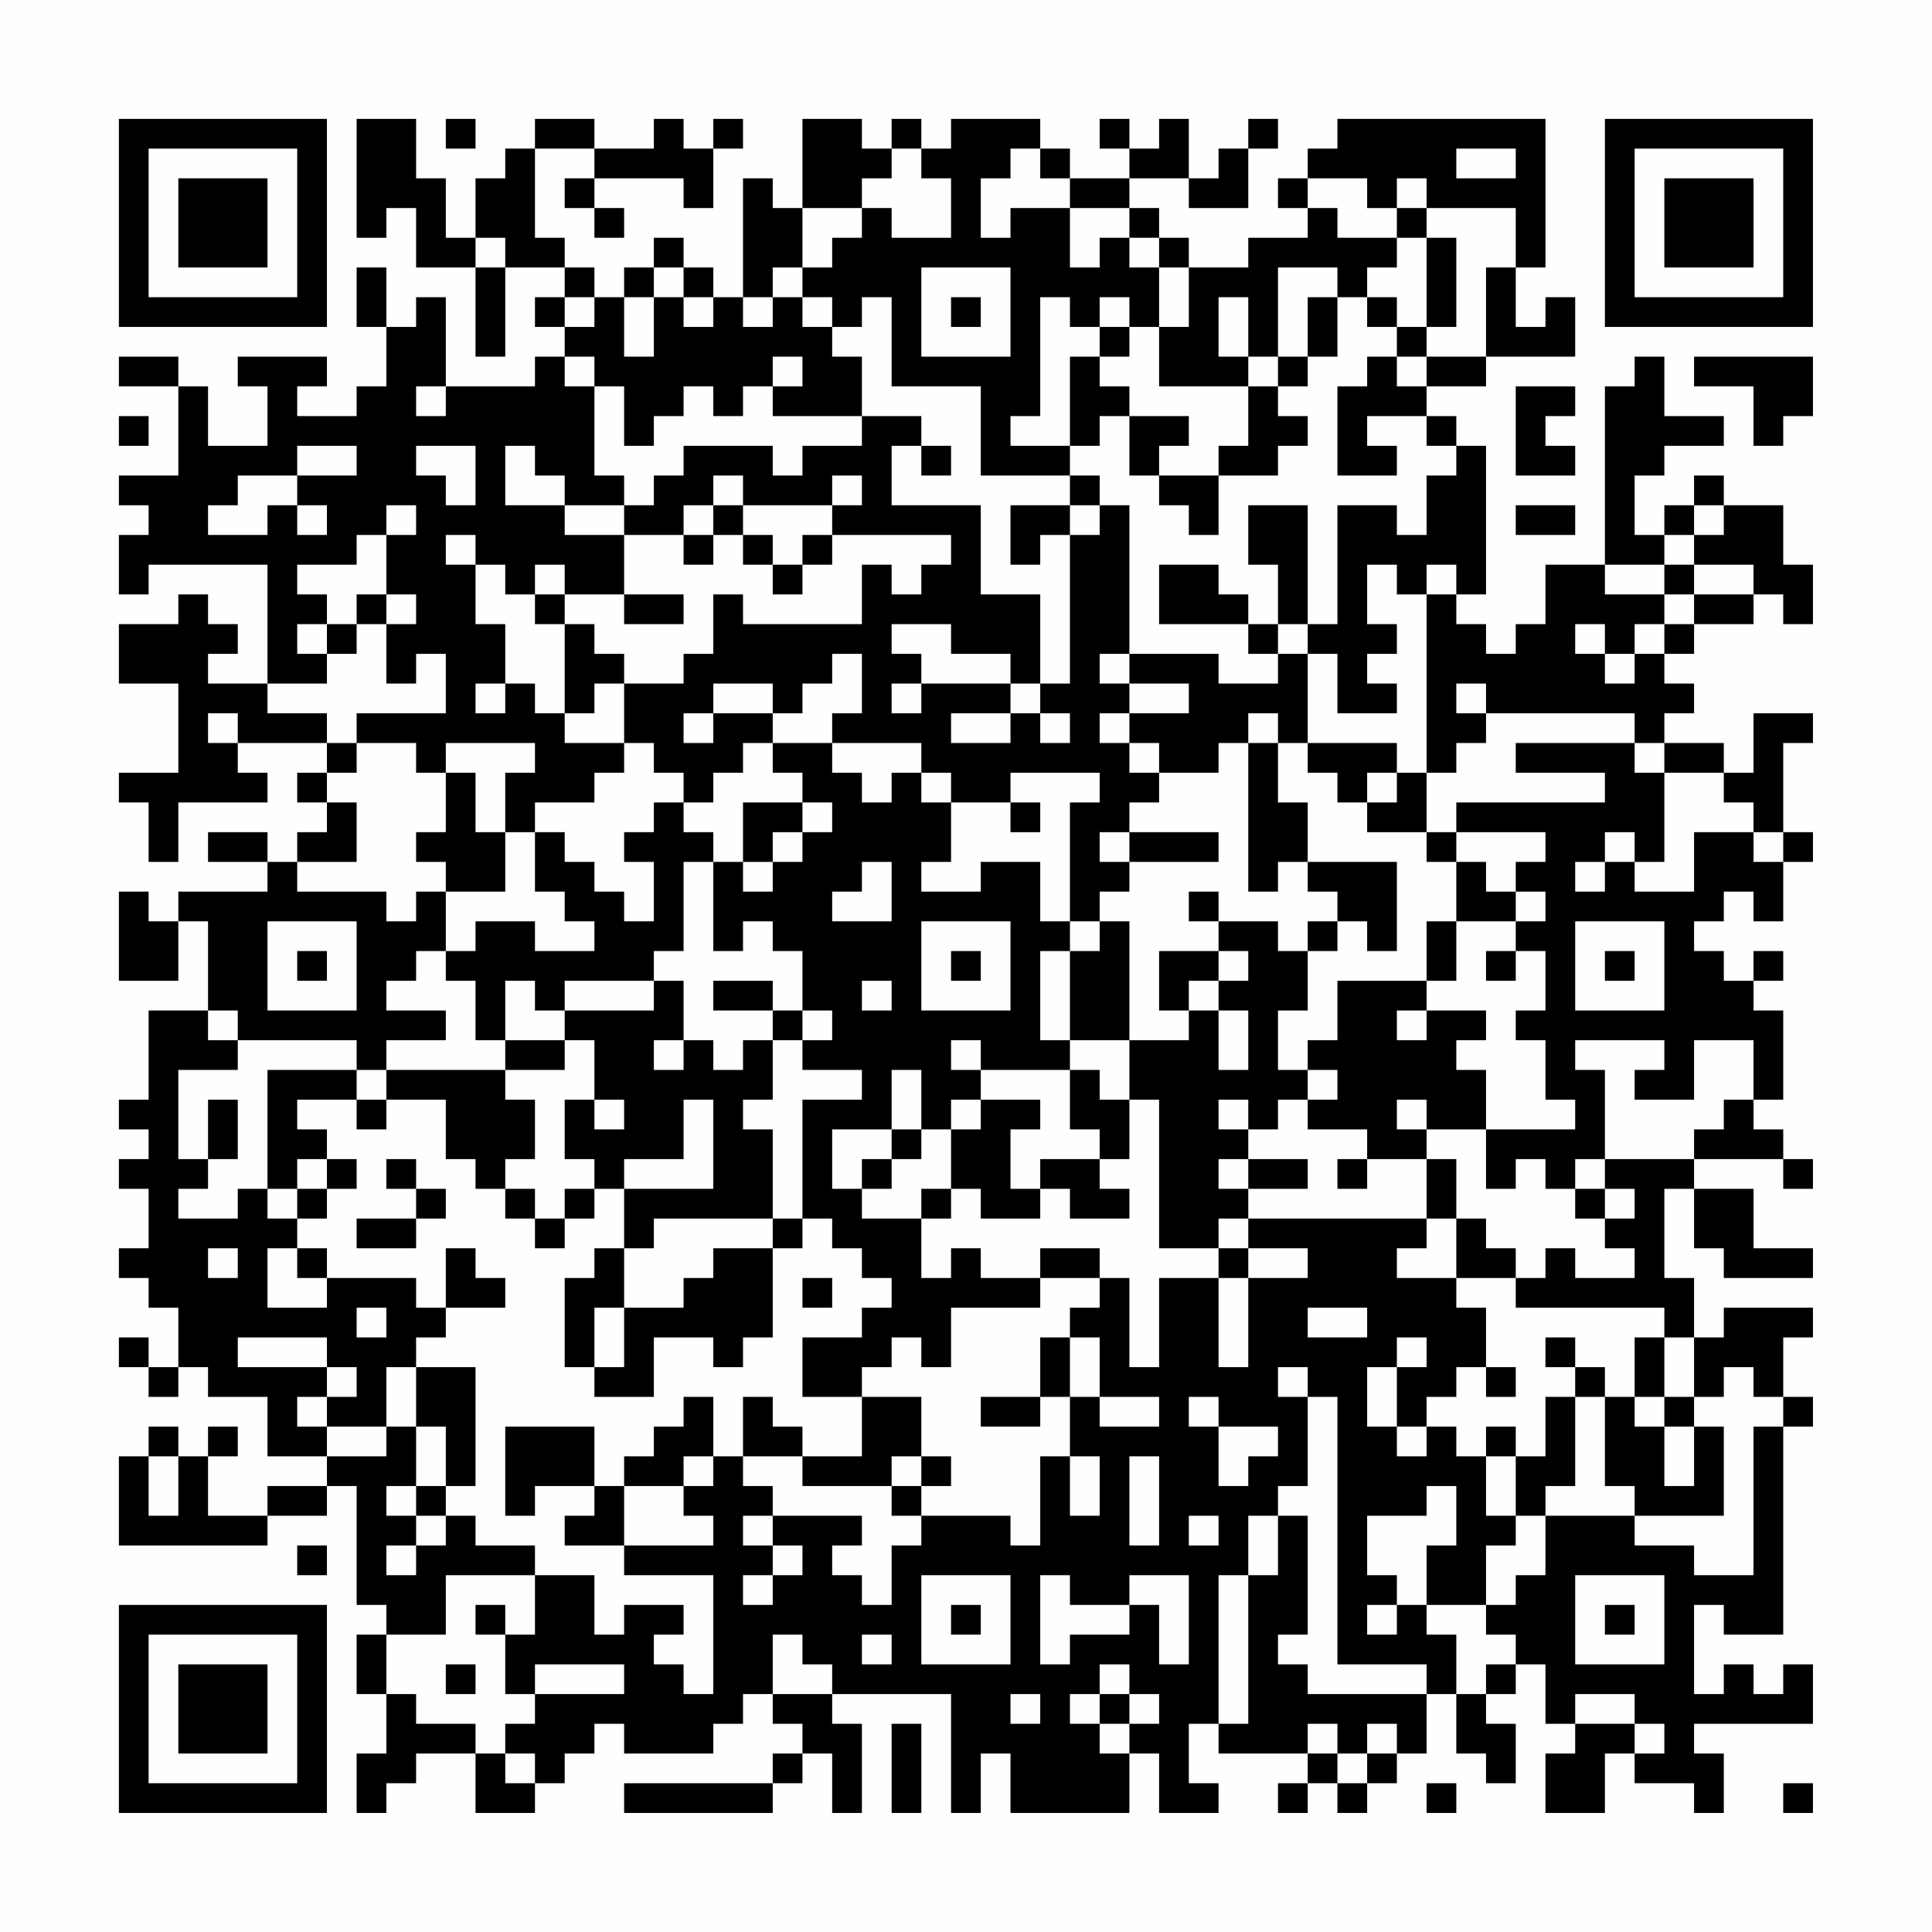 <?xml version="1.0" encoding="UTF-8"?>
<svg xmlns="http://www.w3.org/2000/svg" version="1.1" width="300" height="300" viewBox="0 0 300 300"><rect x="0" y="0" width="300" height="300" fill="#fefefe"/><g transform="scale(4.615)"><g transform="translate(4,4)"><path fill-rule="evenodd" d="M8 0L8 4L9 4L9 3L10 3L10 5L12 5L12 8L13 8L13 5L15 5L15 6L14 6L14 7L15 7L15 8L14 8L14 9L11 9L11 6L10 6L10 7L9 7L9 5L8 5L8 7L9 7L9 9L8 9L8 10L6 10L6 9L7 9L7 8L4 8L4 9L5 9L5 11L3 11L3 9L2 9L2 8L0 8L0 9L2 9L2 12L0 12L0 13L1 13L1 14L0 14L0 16L1 16L1 15L5 15L5 19L3 19L3 18L4 18L4 17L3 17L3 16L2 16L2 17L0 17L0 19L2 19L2 22L0 22L0 23L1 23L1 25L2 25L2 23L5 23L5 22L4 22L4 21L7 21L7 22L6 22L6 23L7 23L7 24L6 24L6 25L5 25L5 24L3 24L3 25L5 25L5 26L2 26L2 27L1 27L1 26L0 26L0 29L2 29L2 27L3 27L3 30L1 30L1 33L0 33L0 34L1 34L1 35L0 35L0 36L1 36L1 38L0 38L0 39L1 39L1 40L2 40L2 42L1 42L1 41L0 41L0 42L1 42L1 43L2 43L2 42L3 42L3 43L5 43L5 45L7 45L7 46L5 46L5 47L3 47L3 45L4 45L4 44L3 44L3 45L2 45L2 44L1 44L1 45L0 45L0 48L5 48L5 47L7 47L7 46L8 46L8 50L9 50L9 51L8 51L8 53L9 53L9 55L8 55L8 57L9 57L9 56L10 56L10 55L12 55L12 57L14 57L14 56L15 56L15 55L16 55L16 54L17 54L17 55L20 55L20 54L21 54L21 53L22 53L22 54L23 54L23 55L22 55L22 56L17 56L17 57L22 57L22 56L23 56L23 55L24 55L24 57L25 57L25 54L24 54L24 53L28 53L28 57L29 57L29 55L30 55L30 57L34 57L34 55L35 55L35 57L37 57L37 56L36 56L36 54L37 54L37 55L40 55L40 56L39 56L39 57L40 57L40 56L41 56L41 57L42 57L42 56L43 56L43 55L44 55L44 53L45 53L45 55L46 55L46 56L47 56L47 54L46 54L46 53L47 53L47 52L48 52L48 54L49 54L49 55L48 55L48 57L50 57L50 55L51 55L51 56L53 56L53 57L54 57L54 55L53 55L53 54L57 54L57 52L56 52L56 53L55 53L55 52L54 52L54 53L53 53L53 50L54 50L54 51L56 51L56 44L57 44L57 43L56 43L56 41L57 41L57 40L54 40L54 41L53 41L53 39L52 39L52 36L53 36L53 38L54 38L54 39L57 39L57 38L55 38L55 36L53 36L53 35L56 35L56 36L57 36L57 35L56 35L56 34L55 34L55 33L56 33L56 30L55 30L55 29L56 29L56 28L55 28L55 29L54 29L54 28L53 28L53 27L54 27L54 26L55 26L55 27L56 27L56 25L57 25L57 24L56 24L56 21L57 21L57 20L55 20L55 22L54 22L54 21L52 21L52 20L53 20L53 19L52 19L52 18L53 18L53 17L55 17L55 16L56 16L56 17L57 17L57 15L56 15L56 13L54 13L54 12L53 12L53 13L52 13L52 14L51 14L51 12L52 12L52 11L54 11L54 10L52 10L52 8L51 8L51 9L50 9L50 15L48 15L48 17L47 17L47 18L46 18L46 17L45 17L45 16L46 16L46 11L45 11L45 10L44 10L44 9L46 9L46 8L49 8L49 6L48 6L48 7L47 7L47 5L48 5L48 0L41 0L41 1L40 1L40 2L39 2L39 3L40 3L40 4L38 4L38 5L36 5L36 4L35 4L35 3L34 3L34 2L36 2L36 3L38 3L38 1L39 1L39 0L38 0L38 1L37 1L37 2L36 2L36 0L35 0L35 1L34 1L34 0L33 0L33 1L34 1L34 2L32 2L32 1L31 1L31 0L28 0L28 1L27 1L27 0L26 0L26 1L25 1L25 0L23 0L23 3L22 3L22 2L21 2L21 6L20 6L20 5L19 5L19 4L18 4L18 5L17 5L17 6L16 6L16 5L15 5L15 4L14 4L14 1L16 1L16 2L15 2L15 3L16 3L16 4L17 4L17 3L16 3L16 2L19 2L19 3L20 3L20 1L21 1L21 0L20 0L20 1L19 1L19 0L18 0L18 1L16 1L16 0L14 0L14 1L13 1L13 2L12 2L12 4L11 4L11 2L10 2L10 0ZM11 0L11 1L12 1L12 0ZM26 1L26 2L25 2L25 3L23 3L23 5L22 5L22 6L21 6L21 7L22 7L22 6L23 6L23 7L24 7L24 8L25 8L25 10L22 10L22 9L23 9L23 8L22 8L22 9L21 9L21 10L20 10L20 9L19 9L19 10L18 10L18 11L17 11L17 9L16 9L16 8L15 8L15 9L16 9L16 12L17 12L17 13L15 13L15 12L14 12L14 11L13 11L13 13L15 13L15 14L17 14L17 16L15 16L15 15L14 15L14 16L13 16L13 15L12 15L12 14L11 14L11 15L12 15L12 17L13 17L13 19L12 19L12 20L13 20L13 19L14 19L14 20L15 20L15 21L17 21L17 22L16 22L16 23L14 23L14 24L13 24L13 22L14 22L14 21L11 21L11 22L10 22L10 21L8 21L8 20L11 20L11 18L10 18L10 19L9 19L9 17L10 17L10 16L9 16L9 14L10 14L10 13L9 13L9 14L8 14L8 15L6 15L6 16L7 16L7 17L6 17L6 18L7 18L7 19L5 19L5 20L7 20L7 21L8 21L8 22L7 22L7 23L8 23L8 25L6 25L6 26L9 26L9 27L10 27L10 26L11 26L11 28L10 28L10 29L9 29L9 30L11 30L11 31L9 31L9 32L8 32L8 31L4 31L4 30L3 30L3 31L4 31L4 32L2 32L2 35L3 35L3 36L2 36L2 37L4 37L4 36L5 36L5 37L6 37L6 38L5 38L5 40L7 40L7 39L10 39L10 40L11 40L11 41L10 41L10 42L9 42L9 44L7 44L7 43L8 43L8 42L7 42L7 41L4 41L4 42L7 42L7 43L6 43L6 44L7 44L7 45L9 45L9 44L10 44L10 46L9 46L9 47L10 47L10 48L9 48L9 49L10 49L10 48L11 48L11 47L12 47L12 48L14 48L14 49L11 49L11 51L9 51L9 53L10 53L10 54L12 54L12 55L13 55L13 56L14 56L14 55L13 55L13 54L14 54L14 53L17 53L17 52L14 52L14 53L13 53L13 51L14 51L14 49L16 49L16 51L17 51L17 50L19 50L19 51L18 51L18 52L19 52L19 53L20 53L20 49L17 49L17 48L20 48L20 47L19 47L19 46L20 46L20 45L21 45L21 46L22 46L22 47L21 47L21 48L22 48L22 49L21 49L21 50L22 50L22 49L23 49L23 48L22 48L22 47L25 47L25 48L24 48L24 49L25 49L25 50L26 50L26 48L27 48L27 47L30 47L30 48L31 48L31 45L32 45L32 47L33 47L33 45L32 45L32 43L33 43L33 44L35 44L35 43L33 43L33 41L32 41L32 40L33 40L33 39L34 39L34 42L35 42L35 39L37 39L37 42L38 42L38 39L40 39L40 38L38 38L38 37L44 37L44 38L43 38L43 39L45 39L45 40L46 40L46 42L45 42L45 43L44 43L44 44L43 44L43 42L44 42L44 41L43 41L43 42L42 42L42 44L43 44L43 45L44 45L44 44L45 44L45 45L46 45L46 47L47 47L47 48L46 48L46 50L44 50L44 48L45 48L45 46L44 46L44 47L42 47L42 49L43 49L43 50L42 50L42 51L43 51L43 50L44 50L44 51L45 51L45 53L46 53L46 52L47 52L47 51L46 51L46 50L47 50L47 49L48 49L48 47L51 47L51 48L53 48L53 49L55 49L55 44L56 44L56 43L55 43L55 42L54 42L54 43L53 43L53 41L52 41L52 40L47 40L47 39L48 39L48 38L49 38L49 39L51 39L51 38L50 38L50 37L51 37L51 36L50 36L50 35L53 35L53 34L54 34L54 33L55 33L55 31L53 31L53 33L51 33L51 32L52 32L52 31L49 31L49 32L50 32L50 35L49 35L49 36L48 36L48 35L47 35L47 36L46 36L46 34L49 34L49 33L48 33L48 31L47 31L47 30L48 30L48 28L47 28L47 27L48 27L48 26L47 26L47 25L48 25L48 24L45 24L45 23L50 23L50 22L47 22L47 21L51 21L51 22L52 22L52 25L51 25L51 24L50 24L50 25L49 25L49 26L50 26L50 25L51 25L51 26L53 26L53 24L55 24L55 25L56 25L56 24L55 24L55 23L54 23L54 22L52 22L52 21L51 21L51 20L46 20L46 19L45 19L45 20L46 20L46 21L45 21L45 22L44 22L44 16L45 16L45 15L44 15L44 16L43 16L43 15L42 15L42 17L43 17L43 18L42 18L42 19L43 19L43 20L41 20L41 18L40 18L40 17L41 17L41 13L43 13L43 14L44 14L44 12L45 12L45 11L44 11L44 10L42 10L42 11L43 11L43 12L41 12L41 9L42 9L42 8L43 8L43 9L44 9L44 8L46 8L46 5L47 5L47 3L44 3L44 2L43 2L43 3L42 3L42 2L40 2L40 3L41 3L41 4L43 4L43 5L42 5L42 6L41 6L41 5L39 5L39 8L38 8L38 6L37 6L37 8L38 8L38 9L35 9L35 7L36 7L36 5L35 5L35 4L34 4L34 3L32 3L32 2L31 2L31 1L30 1L30 2L29 2L29 4L30 4L30 3L32 3L32 5L33 5L33 4L34 4L34 5L35 5L35 7L34 7L34 6L33 6L33 7L32 7L32 6L31 6L31 10L30 10L30 11L32 11L32 12L29 12L29 9L26 9L26 6L25 6L25 7L24 7L24 6L23 6L23 5L24 5L24 4L25 4L25 3L26 3L26 4L28 4L28 2L27 2L27 1ZM45 1L45 2L47 2L47 1ZM43 3L43 4L44 4L44 7L43 7L43 6L42 6L42 7L43 7L43 8L44 8L44 7L45 7L45 4L44 4L44 3ZM12 4L12 5L13 5L13 4ZM18 5L18 6L17 6L17 8L18 8L18 6L19 6L19 7L20 7L20 6L19 6L19 5ZM27 5L27 8L30 8L30 5ZM15 6L15 7L16 7L16 6ZM28 6L28 7L29 7L29 6ZM40 6L40 8L39 8L39 9L38 9L38 11L37 11L37 12L35 12L35 11L36 11L36 10L34 10L34 9L33 9L33 8L34 8L34 7L33 7L33 8L32 8L32 11L33 11L33 10L34 10L34 12L35 12L35 13L36 13L36 14L37 14L37 12L39 12L39 11L40 11L40 10L39 10L39 9L40 9L40 8L41 8L41 6ZM53 8L53 9L55 9L55 11L56 11L56 10L57 10L57 8ZM10 9L10 10L11 10L11 9ZM47 9L47 12L49 12L49 11L48 11L48 10L49 10L49 9ZM0 10L0 11L1 11L1 10ZM25 10L25 11L23 11L23 12L22 12L22 11L19 11L19 12L18 12L18 13L17 13L17 14L19 14L19 15L20 15L20 14L21 14L21 15L22 15L22 16L23 16L23 15L24 15L24 14L28 14L28 15L27 15L27 16L26 16L26 15L25 15L25 17L21 17L21 16L20 16L20 18L19 18L19 19L17 19L17 18L16 18L16 17L15 17L15 16L14 16L14 17L15 17L15 20L16 20L16 19L17 19L17 21L18 21L18 22L19 22L19 23L18 23L18 24L17 24L17 25L18 25L18 27L17 27L17 26L16 26L16 25L15 25L15 24L14 24L14 26L15 26L15 27L16 27L16 28L14 28L14 27L12 27L12 28L11 28L11 29L12 29L12 31L13 31L13 32L9 32L9 33L8 33L8 32L5 32L5 36L6 36L6 37L7 37L7 36L8 36L8 35L7 35L7 34L6 34L6 33L8 33L8 34L9 34L9 33L11 33L11 35L12 35L12 36L13 36L13 37L14 37L14 38L15 38L15 37L16 37L16 36L17 36L17 38L16 38L16 39L15 39L15 42L16 42L16 43L18 43L18 41L20 41L20 42L21 42L21 41L22 41L22 38L23 38L23 37L24 37L24 38L25 38L25 39L26 39L26 40L25 40L25 41L23 41L23 43L25 43L25 45L23 45L23 44L22 44L22 43L21 43L21 45L23 45L23 46L26 46L26 47L27 47L27 46L28 46L28 45L27 45L27 43L25 43L25 42L26 42L26 41L27 41L27 42L28 42L28 40L31 40L31 39L33 39L33 38L31 38L31 39L29 39L29 38L28 38L28 39L27 39L27 37L28 37L28 36L29 36L29 37L31 37L31 36L32 36L32 37L34 37L34 36L33 36L33 35L34 35L34 33L35 33L35 38L37 38L37 39L38 39L38 38L37 38L37 37L38 37L38 36L40 36L40 35L38 35L38 34L39 34L39 33L40 33L40 34L42 34L42 35L41 35L41 36L42 36L42 35L44 35L44 37L45 37L45 39L47 39L47 38L46 38L46 37L45 37L45 35L44 35L44 34L46 34L46 32L45 32L45 31L46 31L46 30L44 30L44 29L45 29L45 27L47 27L47 26L46 26L46 25L45 25L45 24L44 24L44 22L43 22L43 21L40 21L40 18L39 18L39 17L40 17L40 13L38 13L38 15L39 15L39 17L38 17L38 16L37 16L37 15L35 15L35 17L38 17L38 18L39 18L39 19L37 19L37 18L34 18L34 13L33 13L33 12L32 12L32 13L30 13L30 15L31 15L31 14L32 14L32 19L31 19L31 16L29 16L29 13L26 13L26 11L27 11L27 12L28 12L28 11L27 11L27 10ZM6 11L6 12L4 12L4 13L3 13L3 14L5 14L5 13L6 13L6 14L7 14L7 13L6 13L6 12L8 12L8 11ZM10 11L10 12L11 12L11 13L12 13L12 11ZM20 12L20 13L19 13L19 14L20 14L20 13L21 13L21 14L22 14L22 15L23 15L23 14L24 14L24 13L25 13L25 12L24 12L24 13L21 13L21 12ZM32 13L32 14L33 14L33 13ZM47 13L47 14L49 14L49 13ZM53 13L53 14L52 14L52 15L50 15L50 16L52 16L52 17L51 17L51 18L50 18L50 17L49 17L49 18L50 18L50 19L51 19L51 18L52 18L52 17L53 17L53 16L55 16L55 15L53 15L53 14L54 14L54 13ZM52 15L52 16L53 16L53 15ZM8 16L8 17L7 17L7 18L8 18L8 17L9 17L9 16ZM17 16L17 17L19 17L19 16ZM26 17L26 18L27 18L27 19L26 19L26 20L27 20L27 19L30 19L30 20L28 20L28 21L30 21L30 20L31 20L31 21L32 21L32 20L31 20L31 19L30 19L30 18L28 18L28 17ZM24 18L24 19L23 19L23 20L22 20L22 19L20 19L20 20L19 20L19 21L20 21L20 20L22 20L22 21L21 21L21 22L20 22L20 23L19 23L19 24L20 24L20 25L19 25L19 28L18 28L18 29L15 29L15 30L14 30L14 29L13 29L13 31L15 31L15 32L13 32L13 33L14 33L14 35L13 35L13 36L14 36L14 37L15 37L15 36L16 36L16 35L15 35L15 33L16 33L16 34L17 34L17 33L16 33L16 31L15 31L15 30L18 30L18 29L19 29L19 31L18 31L18 32L19 32L19 31L20 31L20 32L21 32L21 31L22 31L22 33L21 33L21 34L22 34L22 37L18 37L18 38L17 38L17 40L16 40L16 42L17 42L17 40L19 40L19 39L20 39L20 38L22 38L22 37L23 37L23 33L25 33L25 32L23 32L23 31L24 31L24 30L23 30L23 28L22 28L22 27L21 27L21 28L20 28L20 25L21 25L21 26L22 26L22 25L23 25L23 24L24 24L24 23L23 23L23 22L22 22L22 21L24 21L24 22L25 22L25 23L26 23L26 22L27 22L27 23L28 23L28 25L27 25L27 26L29 26L29 25L31 25L31 27L32 27L32 28L31 28L31 31L32 31L32 32L29 32L29 31L28 31L28 32L29 32L29 33L28 33L28 34L27 34L27 32L26 32L26 34L24 34L24 36L25 36L25 37L27 37L27 36L28 36L28 34L29 34L29 33L31 33L31 34L30 34L30 36L31 36L31 35L33 35L33 34L32 34L32 32L33 32L33 33L34 33L34 31L36 31L36 30L37 30L37 32L38 32L38 30L37 30L37 29L38 29L38 28L37 28L37 27L39 27L39 28L40 28L40 30L39 30L39 32L40 32L40 33L41 33L41 32L40 32L40 31L41 31L41 29L44 29L44 27L45 27L45 25L44 25L44 24L42 24L42 23L43 23L43 22L42 22L42 23L41 23L41 22L40 22L40 21L39 21L39 20L38 20L38 21L37 21L37 22L35 22L35 21L34 21L34 20L36 20L36 19L34 19L34 18L33 18L33 19L34 19L34 20L33 20L33 21L34 21L34 22L35 22L35 23L34 23L34 24L33 24L33 25L34 25L34 26L33 26L33 27L32 27L32 23L33 23L33 22L30 22L30 23L28 23L28 22L27 22L27 21L24 21L24 20L25 20L25 18ZM3 20L3 21L4 21L4 20ZM38 21L38 26L39 26L39 25L40 25L40 26L41 26L41 27L40 27L40 28L41 28L41 27L42 27L42 28L43 28L43 25L40 25L40 23L39 23L39 21ZM11 22L11 24L10 24L10 25L11 25L11 26L13 26L13 24L12 24L12 22ZM21 23L21 25L22 25L22 24L23 24L23 23ZM30 23L30 24L31 24L31 23ZM34 24L34 25L37 25L37 24ZM25 25L25 26L24 26L24 27L26 27L26 25ZM36 26L36 27L37 27L37 26ZM5 27L5 30L8 30L8 27ZM27 27L27 30L30 30L30 27ZM33 27L33 28L32 28L32 31L34 31L34 27ZM49 27L49 30L52 30L52 27ZM6 28L6 29L7 29L7 28ZM28 28L28 29L29 29L29 28ZM35 28L35 30L36 30L36 29L37 29L37 28ZM46 28L46 29L47 29L47 28ZM50 28L50 29L51 29L51 28ZM20 29L20 30L22 30L22 31L23 31L23 30L22 30L22 29ZM25 29L25 30L26 30L26 29ZM43 30L43 31L44 31L44 30ZM3 33L3 35L4 35L4 33ZM19 33L19 35L17 35L17 36L20 36L20 33ZM37 33L37 34L38 34L38 33ZM43 33L43 34L44 34L44 33ZM26 34L26 35L25 35L25 36L26 36L26 35L27 35L27 34ZM6 35L6 36L7 36L7 35ZM9 35L9 36L10 36L10 37L8 37L8 38L10 38L10 37L11 37L11 36L10 36L10 35ZM37 35L37 36L38 36L38 35ZM49 36L49 37L50 37L50 36ZM3 38L3 39L4 39L4 38ZM6 38L6 39L7 39L7 38ZM11 38L11 40L13 40L13 39L12 39L12 38ZM23 39L23 40L24 40L24 39ZM8 40L8 41L9 41L9 40ZM40 40L40 41L42 41L42 40ZM31 41L31 43L29 43L29 44L31 44L31 43L32 43L32 41ZM48 41L48 42L49 42L49 43L48 43L48 45L47 45L47 44L46 44L46 45L47 45L47 47L48 47L48 46L49 46L49 43L50 43L50 46L51 46L51 47L54 47L54 44L53 44L53 43L52 43L52 41L51 41L51 43L50 43L50 42L49 42L49 41ZM10 42L10 44L11 44L11 46L10 46L10 47L11 47L11 46L12 46L12 42ZM39 42L39 43L40 43L40 46L39 46L39 47L38 47L38 49L37 49L37 54L38 54L38 49L39 49L39 47L40 47L40 51L39 51L39 52L40 52L40 53L44 53L44 52L41 52L41 43L40 43L40 42ZM46 42L46 43L47 43L47 42ZM19 43L19 44L18 44L18 45L17 45L17 46L16 46L16 44L13 44L13 47L14 47L14 46L16 46L16 47L15 47L15 48L17 48L17 46L19 46L19 45L20 45L20 43ZM36 43L36 44L37 44L37 46L38 46L38 45L39 45L39 44L37 44L37 43ZM51 43L51 44L52 44L52 46L53 46L53 44L52 44L52 43ZM1 45L1 47L2 47L2 45ZM26 45L26 46L27 46L27 45ZM34 45L34 48L35 48L35 45ZM36 47L36 48L37 48L37 47ZM6 48L6 49L7 49L7 48ZM27 49L27 52L30 52L30 49ZM31 49L31 52L32 52L32 51L34 51L34 50L35 50L35 52L36 52L36 49L34 49L34 50L32 50L32 49ZM49 49L49 52L52 52L52 49ZM12 50L12 51L13 51L13 50ZM28 50L28 51L29 51L29 50ZM50 50L50 51L51 51L51 50ZM22 51L22 53L24 53L24 52L23 52L23 51ZM25 51L25 52L26 52L26 51ZM11 52L11 53L12 53L12 52ZM33 52L33 53L32 53L32 54L33 54L33 55L34 55L34 54L35 54L35 53L34 53L34 52ZM30 53L30 54L31 54L31 53ZM33 53L33 54L34 54L34 53ZM49 53L49 54L51 54L51 55L52 55L52 54L51 54L51 53ZM26 54L26 57L27 57L27 54ZM40 54L40 55L41 55L41 56L42 56L42 55L43 55L43 54L42 54L42 55L41 55L41 54ZM44 56L44 57L45 57L45 56ZM56 56L56 57L57 57L57 56ZM0 0L0 7L7 7L7 0ZM1 1L1 6L6 6L6 1ZM2 2L2 5L5 5L5 2ZM50 0L50 7L57 7L57 0ZM51 1L51 6L56 6L56 1ZM52 2L52 5L55 5L55 2ZM0 50L0 57L7 57L7 50ZM1 51L1 56L6 56L6 51ZM2 52L2 55L5 55L5 52Z" fill="#000000"/></g></g></svg>
